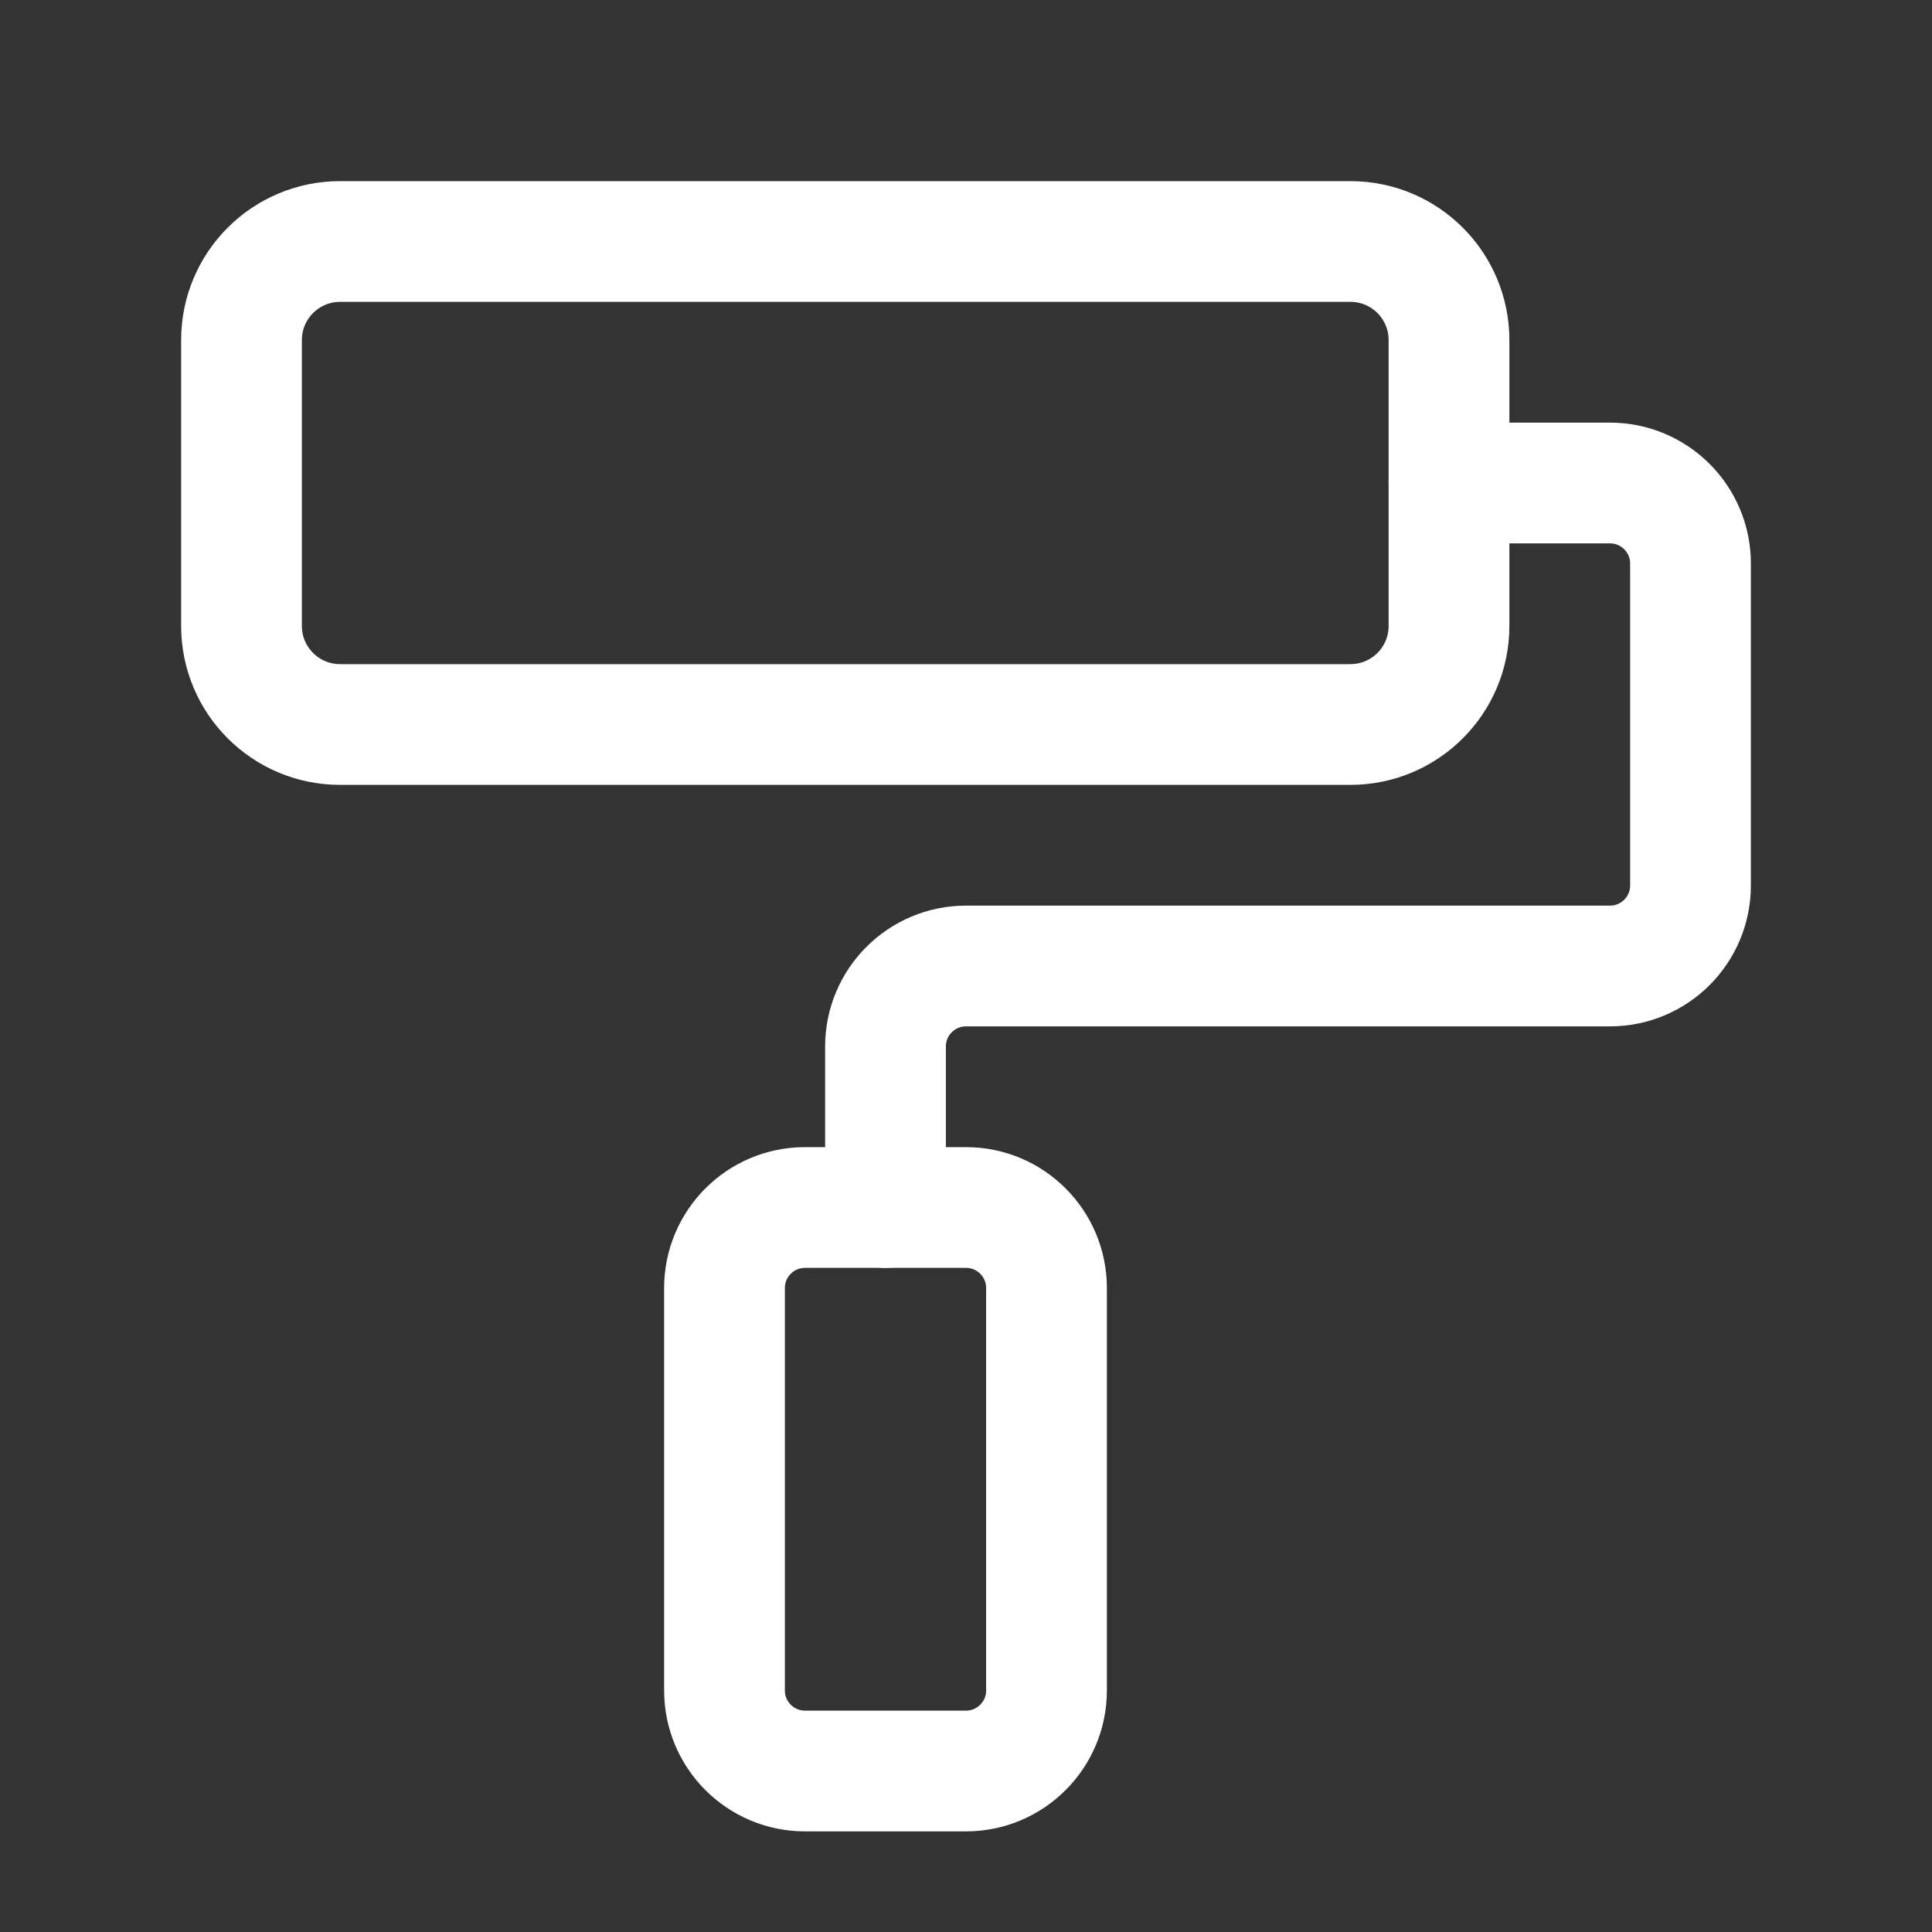 <svg width="24" height="24" viewBox="0 0 24 24" fill="none" xmlns="http://www.w3.org/2000/svg">
<rect x="0" y="0" width="24" height="24" fill="#333333" stroke="none"/>
<g id="Group">
<g id="Group_2">
<path id="Path" fill-rule="evenodd" clip-rule="evenodd" d="M16.775 9H4.225C3.548 9 3 8.452 3 7.775V4.225C3 3.548 3.548 3 4.225 3H16.776C17.452 3 18 3.548 18 4.225V7.776C18 8.452 17.452 9 16.775 9V9Z" stroke="white" stroke-width="1.5" stroke-linecap="round" stroke-linejoin="round"/>
<path id="Path_2" fill-rule="evenodd" clip-rule="evenodd" d="M12 22H10C9.448 22 9 21.552 9 21V16C9 15.448 9.448 15 10 15H12C12.552 15 13 15.448 13 16V21C13 21.552 12.552 22 12 22Z" stroke="white" stroke-width="1.5" stroke-linecap="round" stroke-linejoin="round"/>
<path id="Path_3" d="M11 15V13C11 12.448 11.448 12 12 12H20C20.552 12 21 11.552 21 11V7C21 6.448 20.552 6 20 6H18" stroke="white" stroke-width="1.5" stroke-linecap="round" stroke-linejoin="round"/>
</g>
</g>
</svg>
